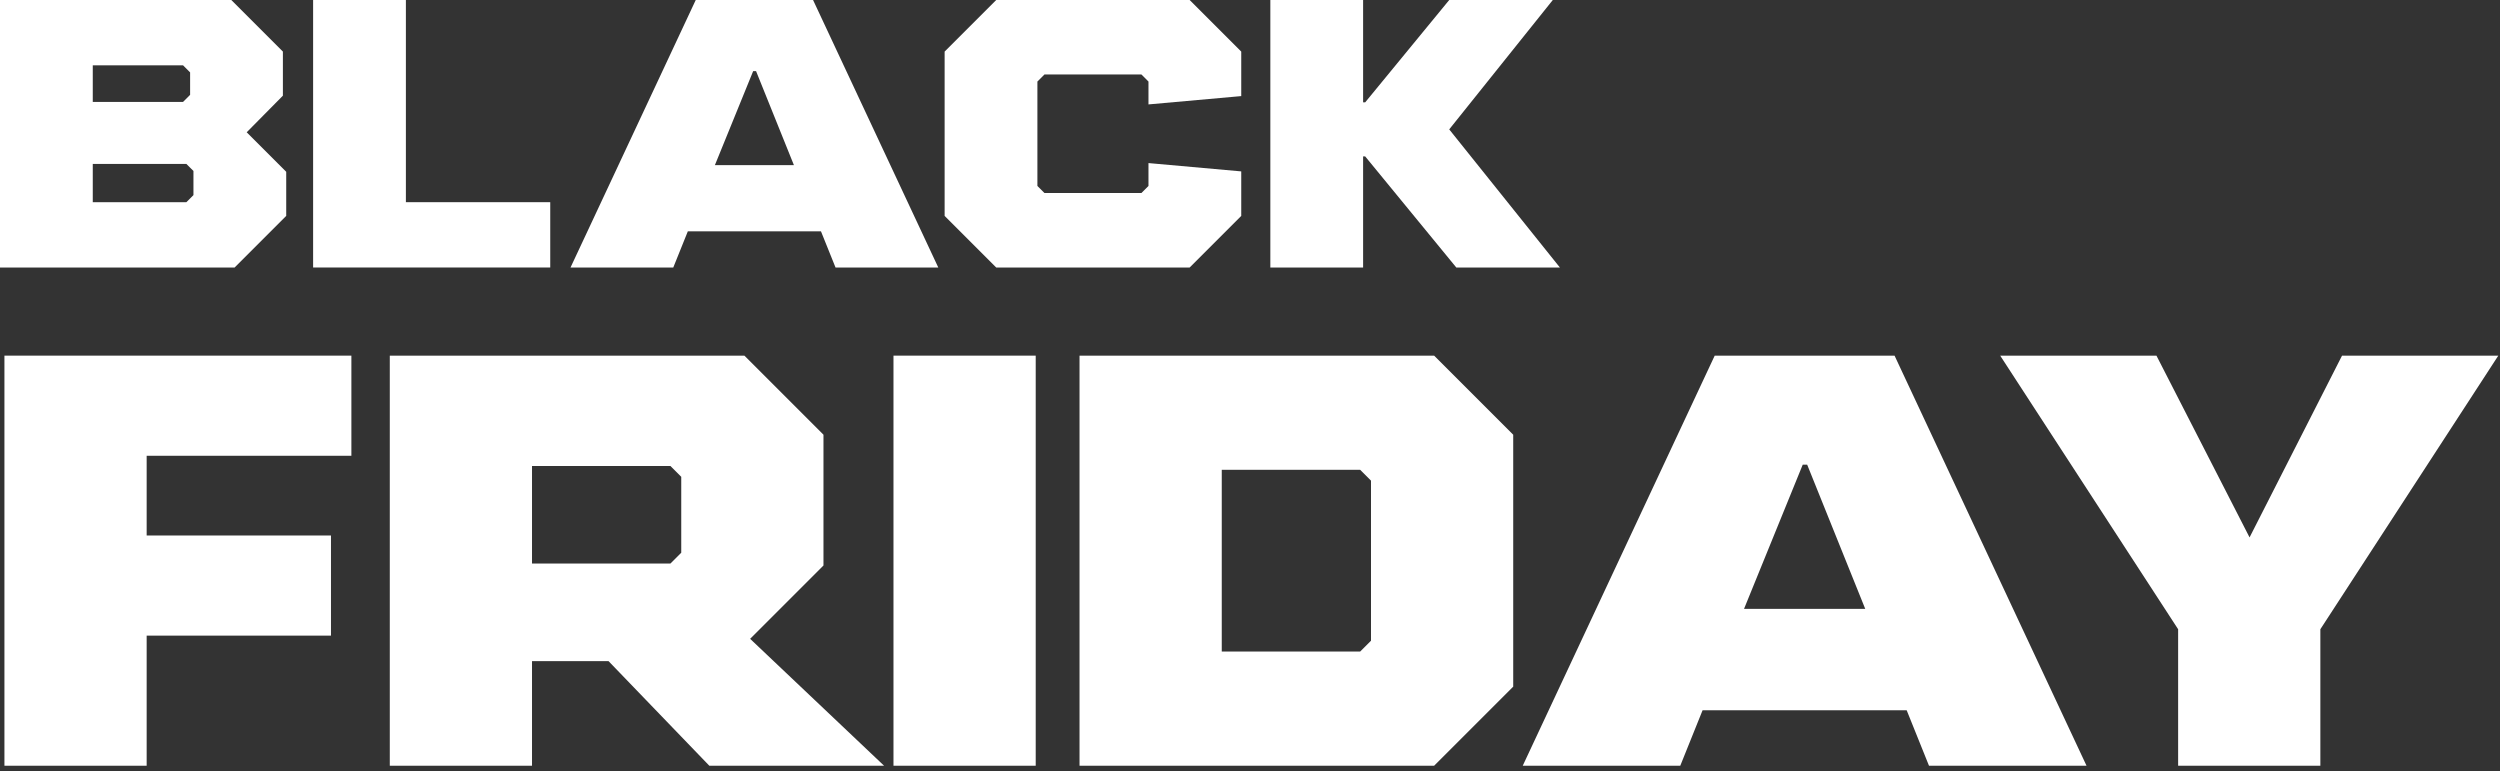 <svg width="308" height="95" viewBox="0 0 308 95" fill="none" xmlns="http://www.w3.org/2000/svg">
    <rect x="0" y="0" width="308" height="95" fill="#333333" stroke="none"/>
    <path
        d="M11.429 20.194V24.909H22.961L23.833 24.038V21.065L22.961 20.194H11.429ZM11.429 8.047V12.557H22.551L23.422 11.686V8.918L22.551 8.047H11.429ZM-6.10352e-05 -3.05176e-05H28.497L34.852 6.355V11.788L30.393 16.298L35.262 21.167V26.6L28.907 32.956H-6.10352e-05V-3.05176e-05Z"
        fill="white"
    />
    <path d="M38.576 -3.05176e-05H50.005V24.909H67.79V32.956H38.576V-3.05176e-05Z" fill="white" />
    <path
        d="M92.789 8.764L88.073 20.347H97.811L93.147 8.764H92.789ZM85.716 -3.05176e-05H100.169L115.596 32.956H102.937L101.143 28.497H84.742L82.948 32.956H70.288L85.716 -3.05176e-05Z"
        fill="white"
    />
    <path
        d="M122.733 -3.05176e-05H146.566L152.921 6.355V11.839L141.492 12.864V10.046L140.621 9.174H128.679L127.808 10.046V22.91L128.679 23.781H140.621L141.492 22.91V20.091L152.921 21.116V26.6L146.566 32.956H122.733L116.378 26.6V6.355L122.733 -3.05176e-05Z"
        fill="white"
    />
    <path
        d="M156.506 -3.05176e-05H167.935V12.608H168.191L178.544 -3.05176e-05H191.306L178.544 15.94L192.178 32.956H179.416L168.191 19.271H167.935V32.956H156.506V-3.05176e-05Z"
        fill="white"
    />
    <path
        d="M0.546 43.815H43.291V56.151H18.068V65.973H40.776V78.309H18.068V94.338H0.546V43.815Z"
        fill="white"
    />
    <path
        d="M65.544 57.409V69.43H82.594L83.93 68.095V58.744L82.594 57.409H65.544ZM48.022 43.815H91.709L101.452 53.558V69.666L92.416 78.702L108.917 94.338H87.388L74.973 81.452H65.544V94.338H48.022V43.815Z"
        fill="white"
    />
    <path d="M110.077 43.815H127.599V94.338H110.077V43.815Z" fill="white" />
    <path
        d="M150.52 57.88V80.273H167.571L168.907 78.938V59.216L167.571 57.88H150.52ZM132.998 43.815H176.685L186.428 53.558V84.595L176.685 94.338H132.998V43.815Z"
        fill="white"
    />
    <path
        d="M222.095 57.251L214.866 75.009H229.795L222.645 57.251H222.095ZM211.252 43.815H233.409L257.06 94.338H237.652L234.902 87.502H209.759L207.009 94.338H187.601L211.252 43.815Z"
        fill="white"
    />
    <path
        d="M246.424 43.815H265.674L277.146 66.209L288.539 43.815H307.79L285.868 77.523V94.338H268.346V77.523L246.424 43.815Z"
        fill="white"
    />
</svg>
